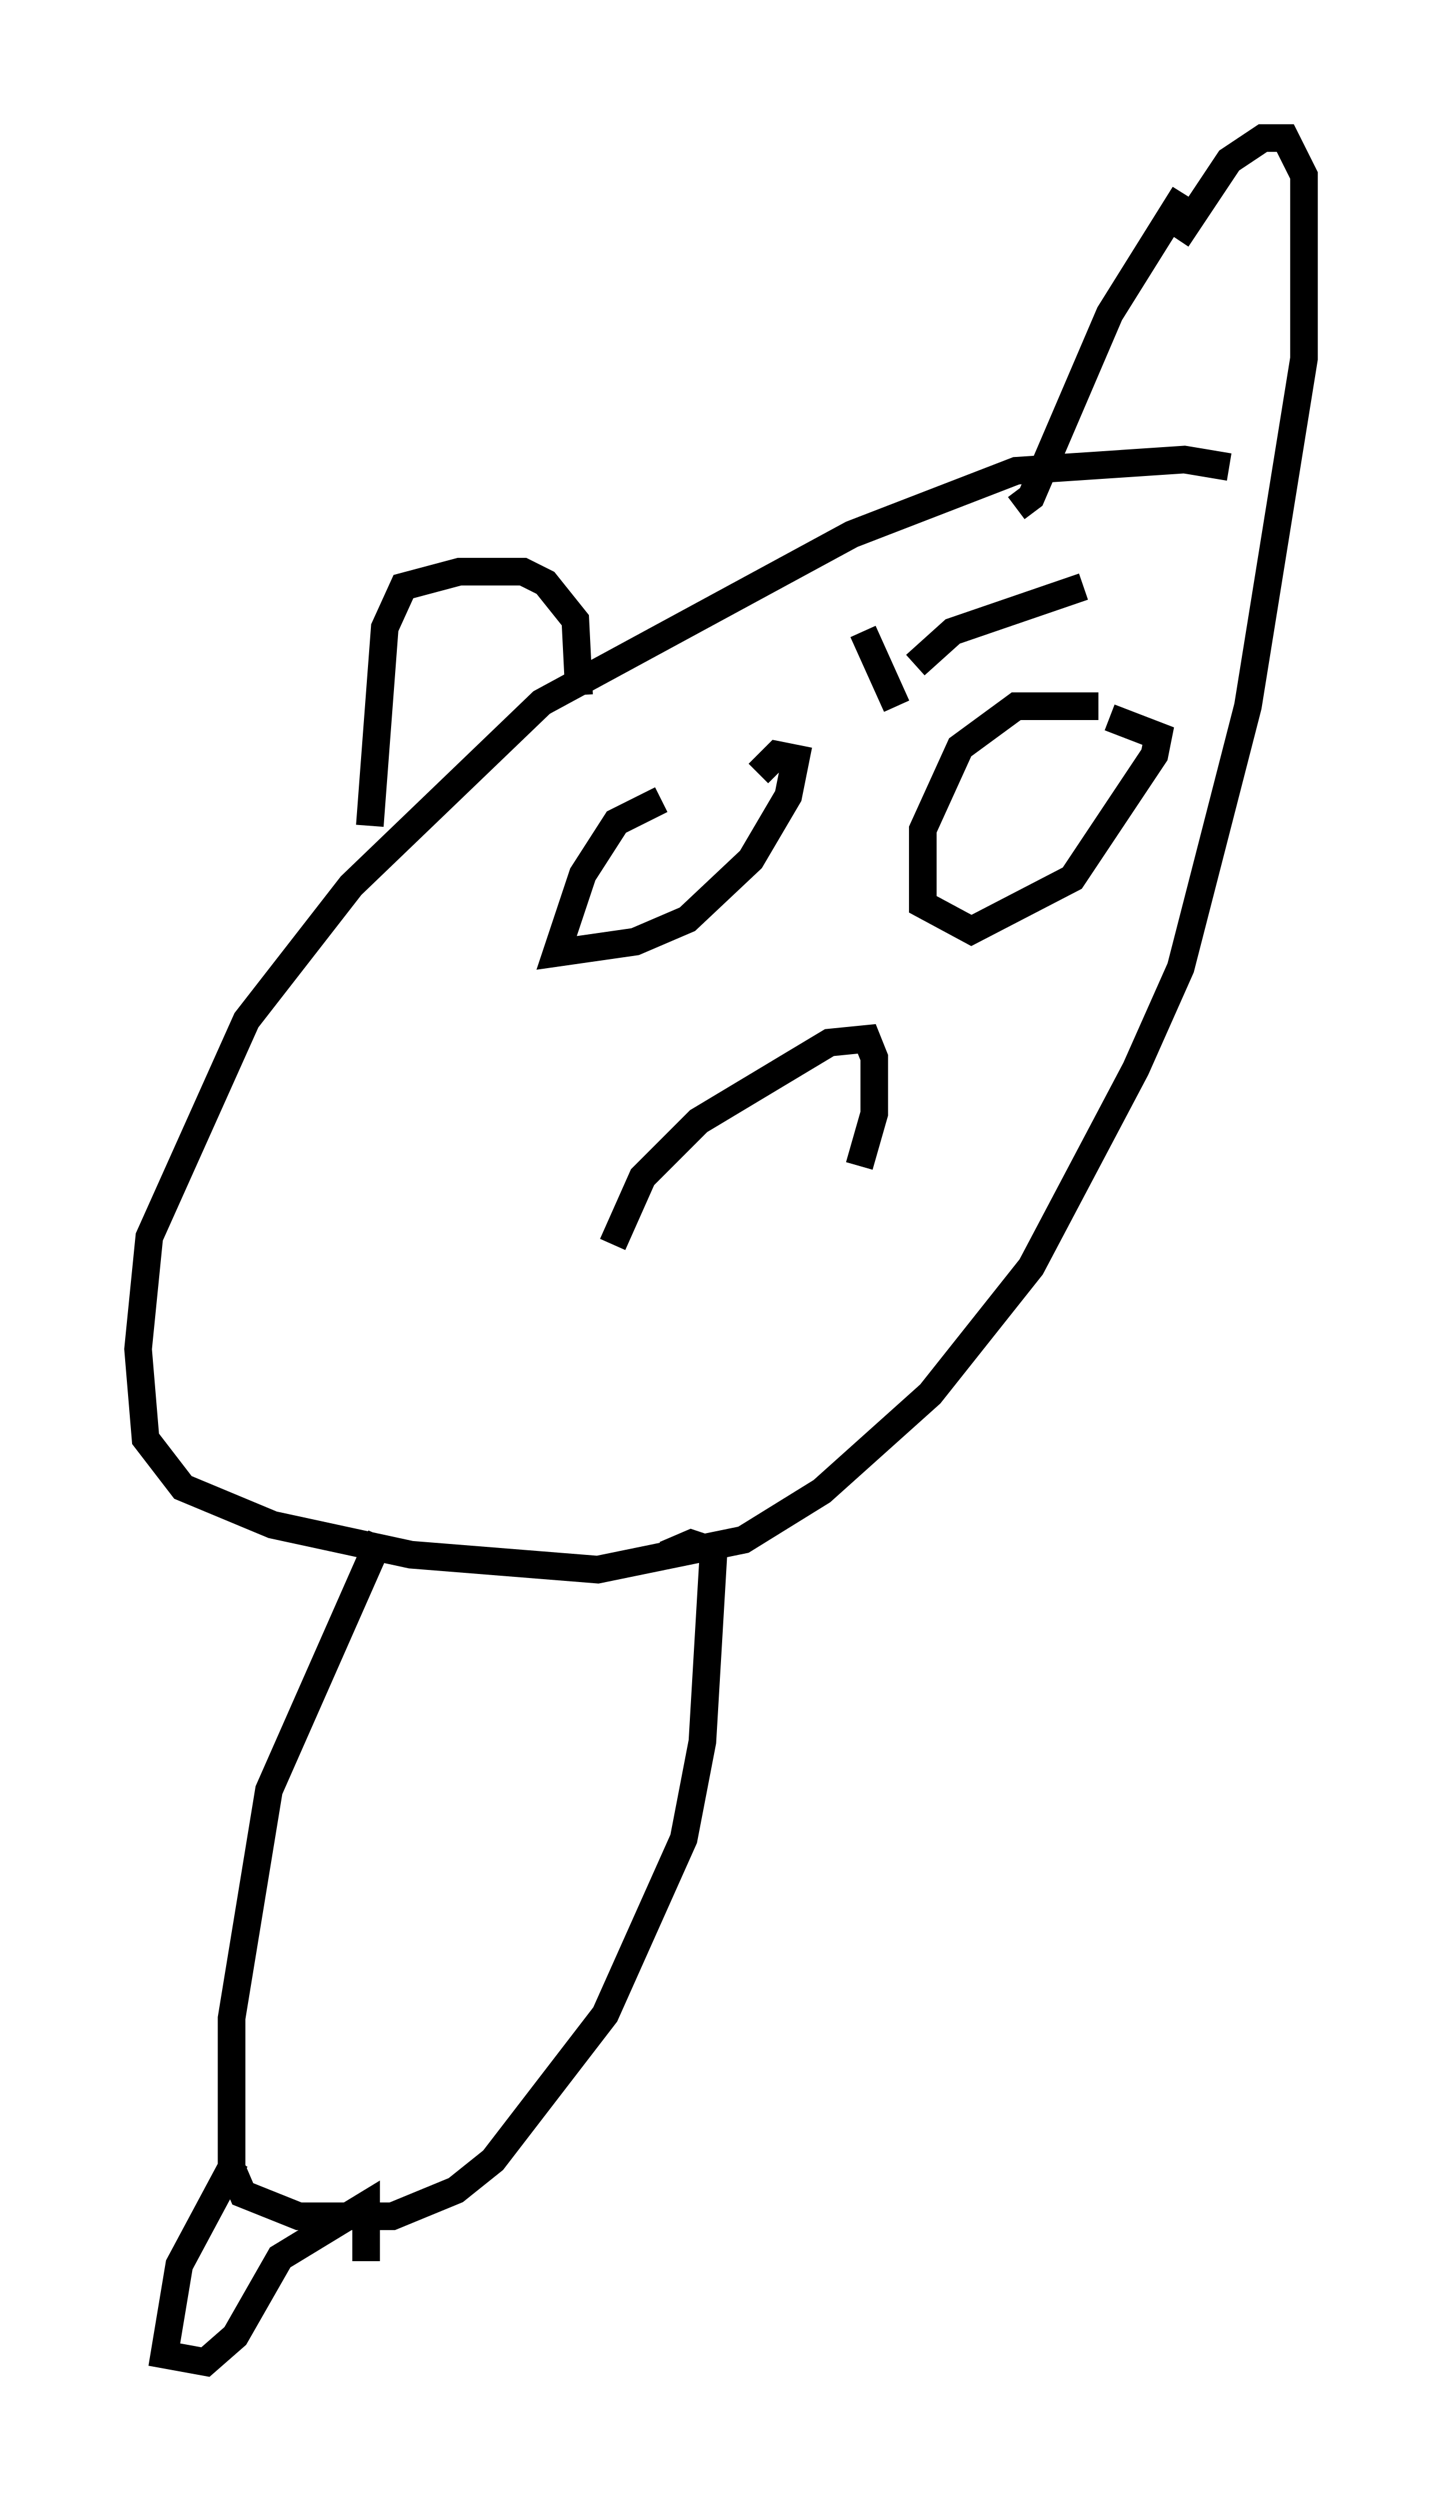 <?xml version="1.0" encoding="utf-8" ?>
<svg baseProfile="full" height="90.513" version="1.1" width="52.219" xmlns="http://www.w3.org/2000/svg" xmlns:ev="http://www.w3.org/2001/xml-events" xmlns:xlink="http://www.w3.org/1999/xlink"><defs /><rect fill="white" height="90.513" width="52.219" x="0" y="0" /><path d="M46.677, 18.261 m-2.165, -1.353 l-1.624, -0.271 -6.089, 0.406 l-5.954, 2.3 -11.231, 6.089 l-6.901, 6.631 -3.789, 4.871 l-3.518, 7.848 -0.406, 4.059 l0.271, 3.248 1.353, 1.759 l3.248, 1.353 5.007, 1.083 l6.766, 0.541 5.277, -1.083 l2.842, -1.759 3.924, -3.518 l3.654, -4.601 3.789, -7.172 l1.624, -3.654 2.436, -9.472 l2.03, -12.584 0.0, -6.631 l-0.677, -1.353 -0.812, 0.0 l-1.218, 0.812 -1.894, 2.842 m-18.674, 20.297 l-1.624, 0.812 -1.218, 1.894 l-0.947, 2.842 2.842, -0.406 l1.894, -0.812 2.3, -2.165 l1.353, -2.3 0.271, -1.353 l-0.677, -0.135 -0.677, 0.677 m12.314, -2.436 l-2.977, 0.0 -2.03, 1.488 l-1.353, 2.977 0.0, 2.706 l1.759, 0.947 3.654, -1.894 l2.977, -4.465 0.135, -0.677 l-1.759, -0.677 m-8.931, -3.112 l1.218, 2.706 m6.766, -4.33 l-4.736, 1.624 -1.353, 1.218 m-10.961, 20.974 l1.083, -2.436 2.03, -2.03 l4.736, -2.842 1.353, -0.135 l0.271, 0.677 0.0, 2.03 l-0.541, 1.894 m-17.726, -12.314 l0.541, -7.172 0.677, -1.488 l2.03, -0.541 2.3, 0.0 l0.812, 0.406 1.083, 1.353 l0.135, 2.706 m21.921, -18.132 l-2.706, 4.33 -2.842, 6.631 l-0.541, 0.406 m-23.004, 37.212 l-4.059, 9.202 -1.353, 8.254 l0.0, 5.413 0.406, 0.947 l2.03, 0.812 3.383, 0.0 l2.3, -0.947 1.353, -1.083 l4.059, -5.277 2.842, -6.36 l0.677, -3.518 0.406, -6.901 l-0.812, -0.271 -0.947, 0.406 m-15.561, 21.921 l-2.03, 3.789 -0.541, 3.248 l1.488, 0.271 1.083, -0.947 l1.624, -2.842 3.112, -1.894 l0.0, 2.03 " fill="none" stroke="black" stroke-width="1" /></svg>